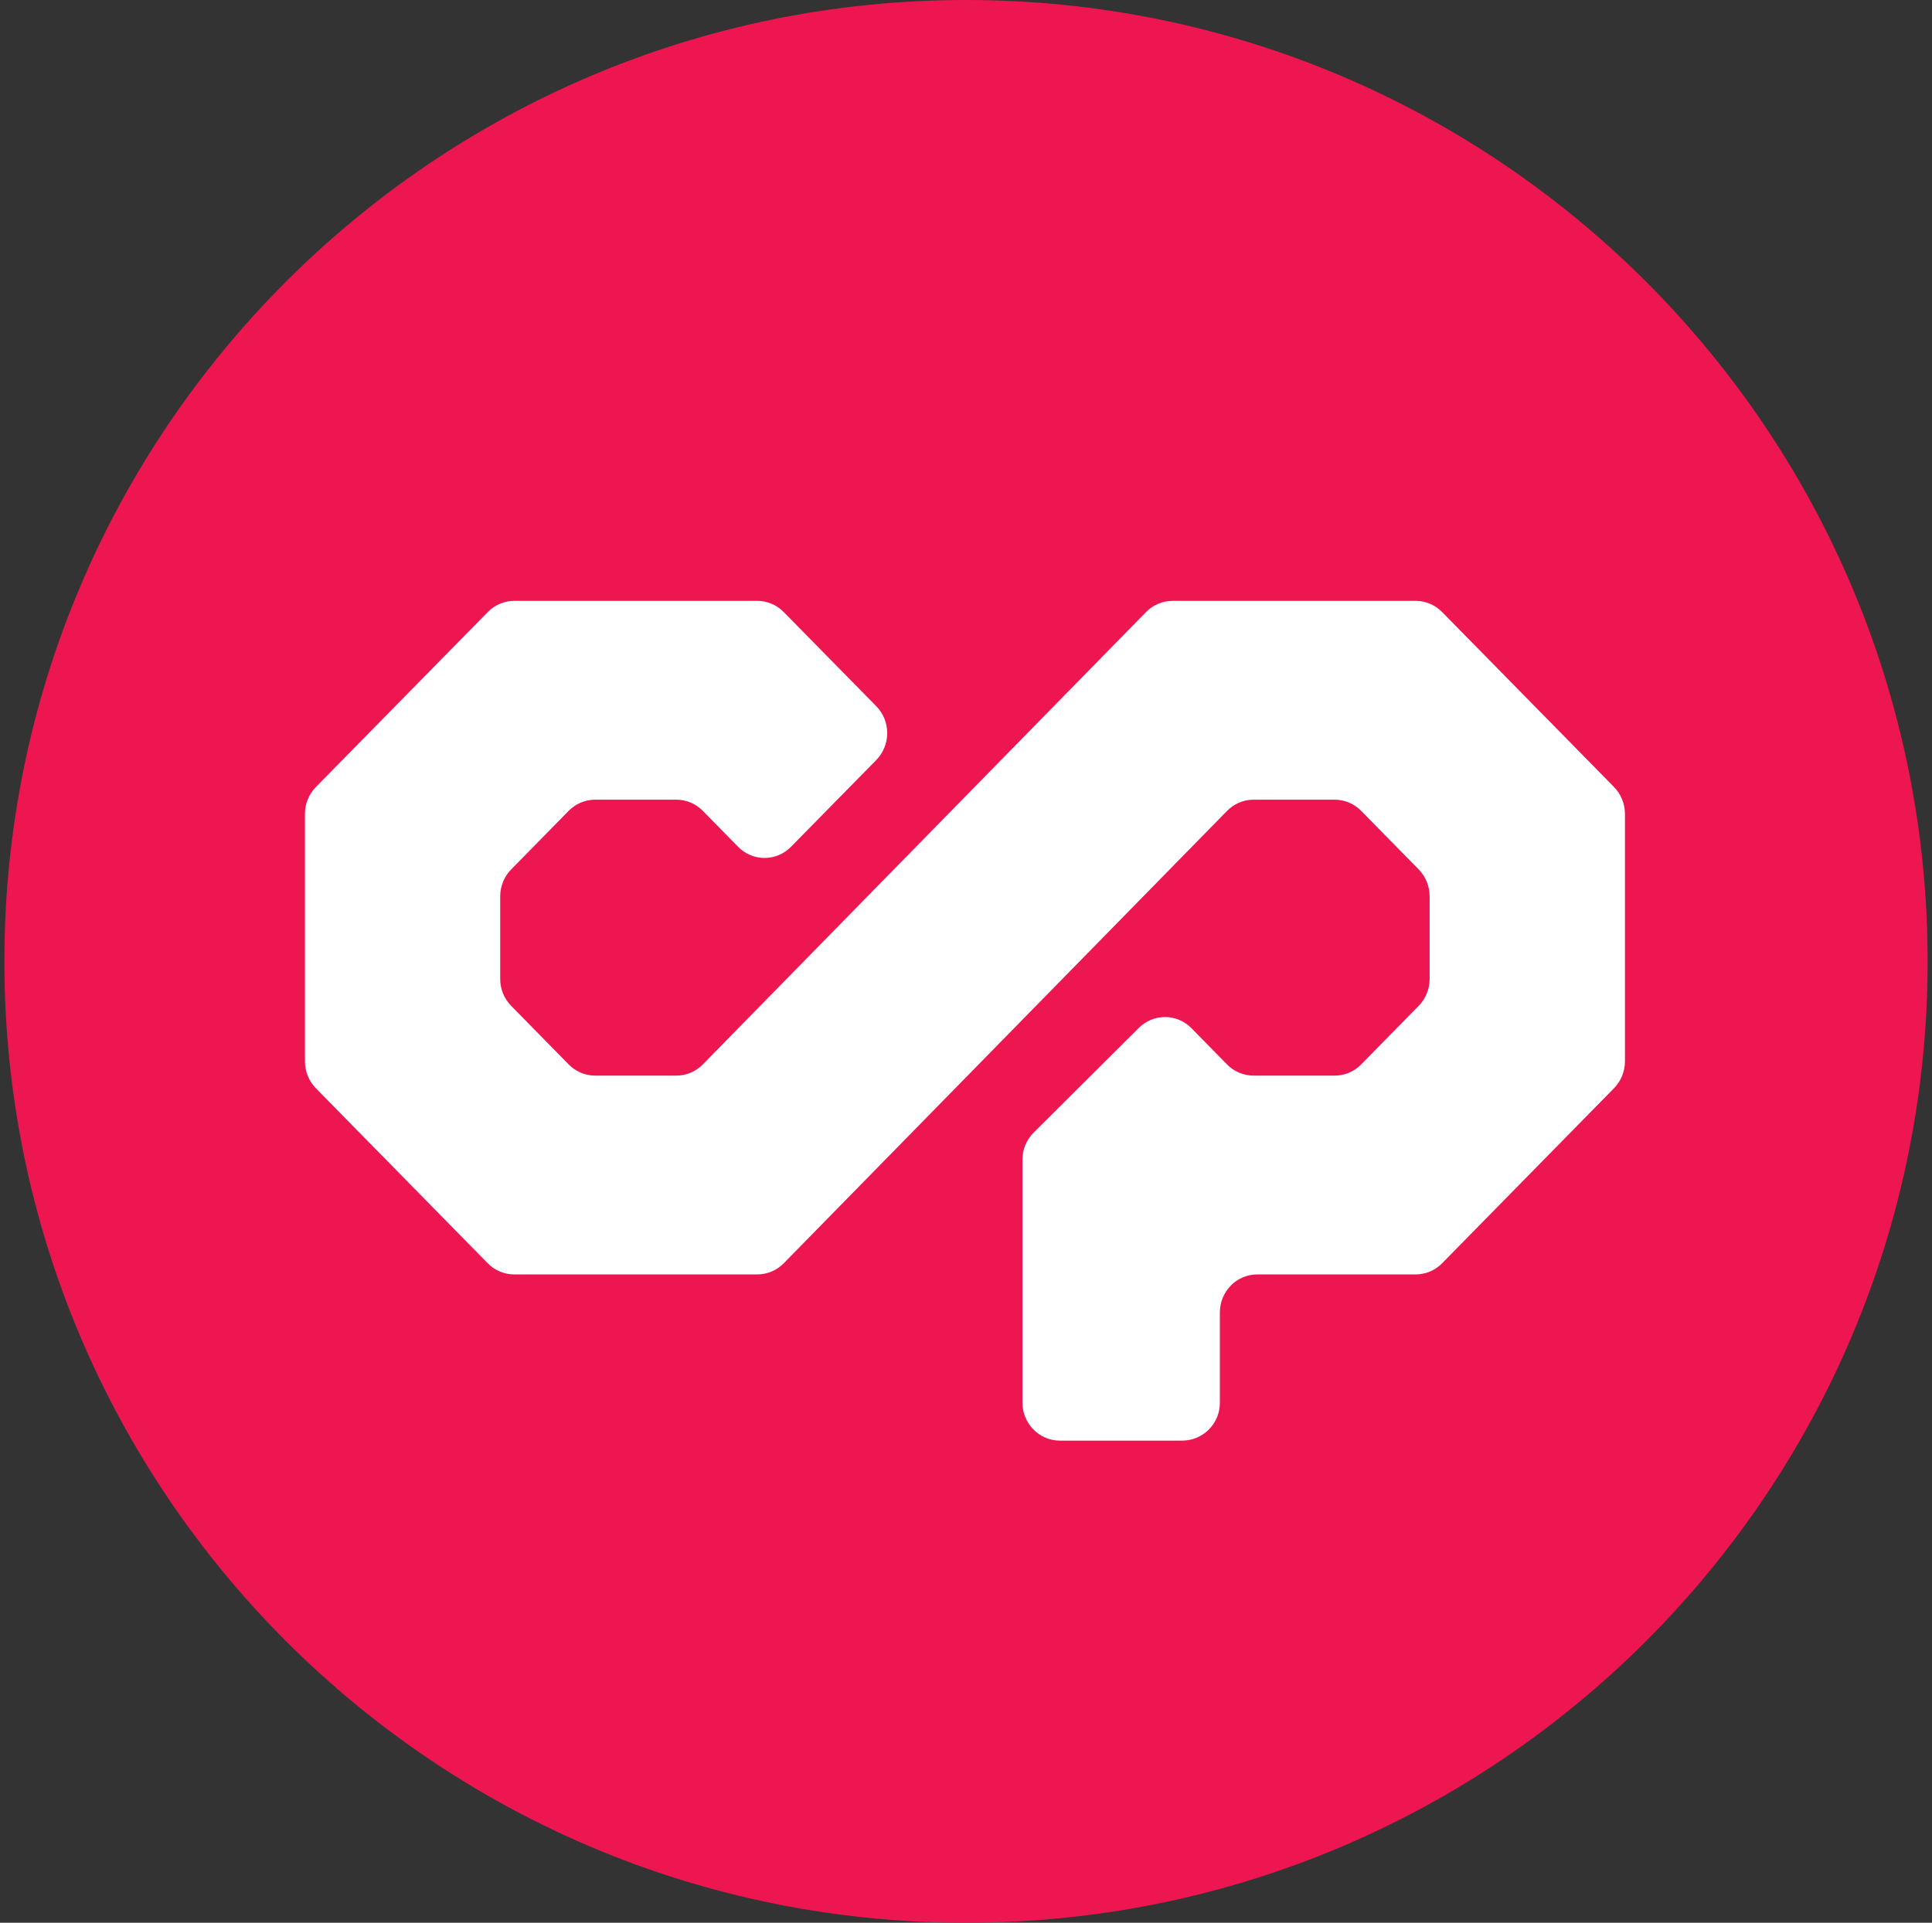 <svg width="221" height="220" viewBox="0 0 221 220" fill="none" xmlns="http://www.w3.org/2000/svg">
<rect x="0" y="0" width="221" height="220" fill="#333333" stroke="none"/>
<g clip-path="url(#clip0_2_19263)">
<path d="M110.5 220C171.251 220 220.5 170.751 220.5 110C220.5 49.249 171.251 0 110.5 0C49.749 0 0.5 49.249 0.5 110C0.5 170.751 49.749 220 110.5 220Z" fill="#ED1650"/>
<path fill-rule="evenodd" clip-rule="evenodd" d="M161.925 68.75H134.122C133.559 68.751 133 68.865 132.481 69.084C131.961 69.304 131.491 69.625 131.097 70.029L80.394 121.791C80.001 122.194 79.53 122.516 79.011 122.735C78.491 122.955 77.933 123.068 77.369 123.069H68.074C67.51 123.068 66.952 122.955 66.433 122.735C65.913 122.516 65.443 122.194 65.049 121.791L58.477 115.094C57.672 114.274 57.22 113.171 57.219 112.021V102.554C57.219 101.403 57.67 100.297 58.477 99.474L65.049 92.778C65.443 92.375 65.914 92.054 66.433 91.834C66.953 91.615 67.51 91.501 68.074 91.499H77.369C78.504 91.499 79.59 91.96 80.394 92.778L84.43 96.889C84.823 97.293 85.294 97.615 85.813 97.834C86.333 98.053 86.891 98.166 87.455 98.166C88.019 98.166 88.577 98.053 89.097 97.834C89.616 97.615 90.087 97.293 90.48 96.889L100.236 86.962C101.039 86.138 101.488 85.032 101.488 83.882C101.488 82.731 101.039 81.626 100.236 80.802L89.648 70.029C89.254 69.625 88.784 69.304 88.264 69.085C87.745 68.865 87.187 68.751 86.623 68.75H58.821C58.257 68.751 57.699 68.865 57.179 69.085C56.66 69.304 56.19 69.625 55.796 70.029L36.133 90.049C35.329 90.872 34.88 91.978 34.882 93.129V121.44C34.882 122.595 35.336 123.709 36.133 124.52L55.796 144.547C56.19 144.949 56.661 145.269 57.18 145.487C57.7 145.706 58.257 145.818 58.821 145.819H86.63C87.194 145.817 87.752 145.704 88.271 145.484C88.791 145.264 89.261 144.944 89.655 144.54L140.358 92.785C140.751 92.38 141.222 92.058 141.741 91.837C142.26 91.617 142.819 91.502 143.383 91.499H152.678C153.812 91.499 154.899 91.96 155.703 92.778L162.276 99.474C163.082 100.297 163.534 101.403 163.534 102.554V112.021C163.532 113.171 163.08 114.274 162.276 115.094L155.703 121.791C155.309 122.194 154.839 122.516 154.32 122.735C153.8 122.955 153.242 123.068 152.678 123.069H143.383C142.819 123.068 142.261 122.955 141.742 122.735C141.222 122.516 140.752 122.194 140.358 121.791L136.288 117.645C135.898 117.244 135.431 116.924 134.916 116.705C134.401 116.486 133.847 116.371 133.287 116.368C132.728 116.365 132.173 116.473 131.655 116.687C131.138 116.9 130.668 117.214 130.272 117.611L118.241 129.587C117.833 129.996 117.509 130.482 117.288 131.016C117.068 131.551 116.955 132.123 116.956 132.701V160.476C116.956 162.882 118.874 164.835 121.232 164.835H135.257C135.824 164.83 136.384 164.714 136.906 164.493C137.429 164.272 137.902 163.95 138.3 163.546C138.697 163.142 139.012 162.664 139.225 162.138C139.437 161.612 139.544 161.05 139.54 160.483V150.171C139.54 147.764 141.458 145.819 143.816 145.819H161.932C162.495 145.818 163.053 145.706 163.572 145.487C164.092 145.269 164.562 144.949 164.957 144.547L184.619 124.52C185.426 123.698 185.877 122.592 185.877 121.44V93.129C185.879 91.978 185.43 90.872 184.626 90.049L164.964 70.029C164.57 69.625 164.099 69.304 163.58 69.085C163.061 68.865 162.503 68.751 161.939 68.75" fill="white"/>
</g>
<defs>
<clipPath id="clip0_2_19263">
<rect width="220" height="220" fill="white" transform="translate(0.5)"/>
</clipPath>
</defs>
</svg>
